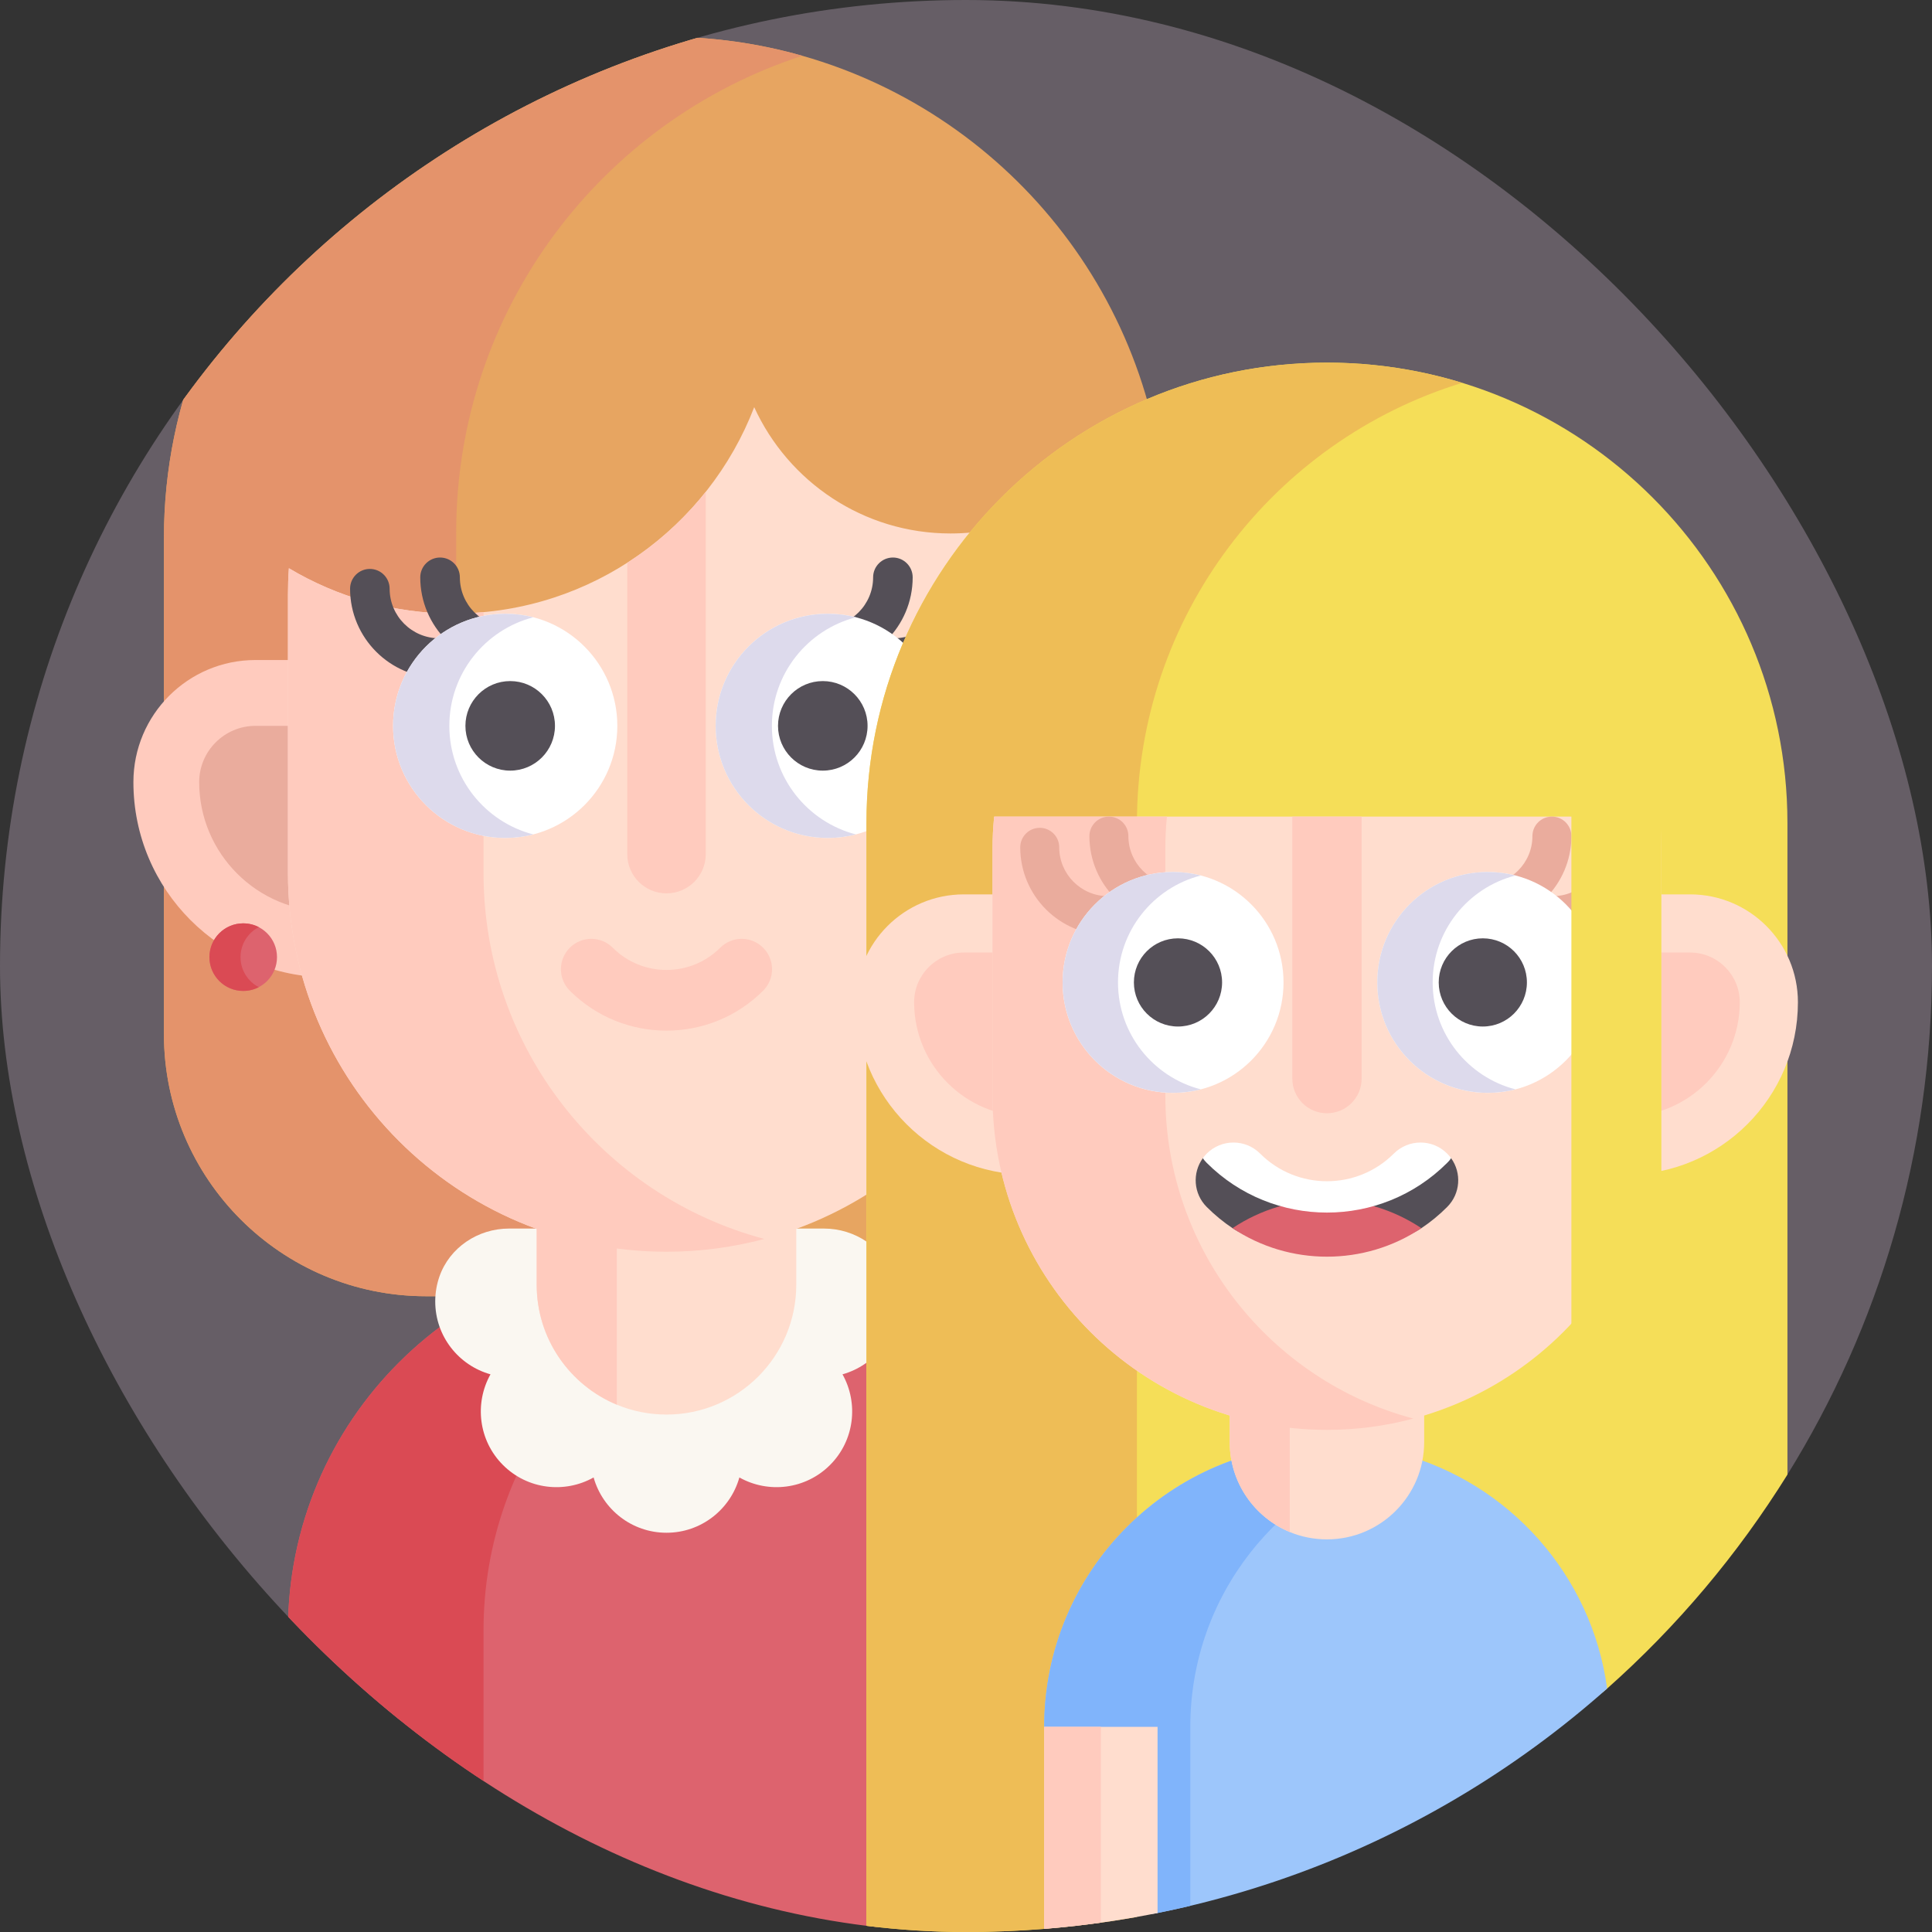 <svg width="40" height="40" viewBox="0 0 40 40" fill="none" xmlns="http://www.w3.org/2000/svg">
<rect x="0" y="0" width="40" height="40" fill="#333333" stroke="none"/>
<g clip-path="url(#clip0_127_343)">
<path d="M40 20C40 23.863 38.904 27.471 37.007 30.529C34.073 35.258 27.705 36.459 22.023 37.473C20.874 37.679 9.113 37.351 5.962 34.245C2.282 30.618 0 25.575 0 20C0 8.955 8.955 0 20 0C31.045 0 40 8.955 40 20Z" fill="#665E66"/>
<path d="M21.636 33.752V39.517C21.636 39.658 21.632 38.779 21.625 38.918C21.089 38.961 20.547 38.982 20 38.982C19.316 38.982 18.64 39.966 17.974 39.899C13.311 39.429 9.121 37.358 5.962 34.245V33.752C5.962 29.424 9.47 25.916 13.799 25.916C18.127 25.916 21.636 29.424 21.636 33.752Z" fill="#DD636E"/>
<path d="M15.824 26.18C12.477 27.073 10.011 30.125 10.011 33.752V37.33C8.531 36.475 7.171 35.437 5.962 34.245V33.752C5.962 29.424 9.47 25.916 13.799 25.916C14.499 25.916 15.178 26.008 15.824 26.18Z" fill="#DA4A54"/>
<path d="M24.148 11.138V26.837H8.822C5.824 26.837 3.394 24.408 3.394 21.41V11.138C3.394 5.407 8.04 0.761 13.771 0.761C14.756 0.761 15.709 0.898 16.611 1.155H16.612C20.962 2.39 24.148 6.392 24.148 11.138Z" fill="#E7A561"/>
<path d="M9.445 20.622L13.798 26.725L13.631 26.837H8.822C5.824 26.837 3.394 24.408 3.394 21.41V11.138C3.394 5.407 8.04 0.761 13.771 0.761C14.756 0.761 15.709 0.898 16.611 1.155C12.452 2.506 9.445 6.415 9.445 11.025V20.622Z" fill="#E4936B"/>
<path d="M10.537 25.436C9.897 25.436 9.307 25.827 9.097 26.432C9.041 26.593 9.011 26.765 9.011 26.945C9.011 27.665 9.495 28.269 10.155 28.454C9.82 29.052 9.905 29.823 10.413 30.331C10.922 30.84 11.692 30.925 12.29 30.589C12.475 31.249 13.08 31.734 13.799 31.734C14.518 31.734 15.123 31.249 15.308 30.589C15.906 30.925 16.676 30.84 17.185 30.331C17.693 29.823 17.778 29.052 17.443 28.454C18.103 28.269 18.587 27.665 18.587 26.945C18.587 26.765 18.557 26.593 18.501 26.432C18.291 25.827 17.701 25.436 17.061 25.436H10.537Z" fill="#FAF7F1"/>
<path d="M16.486 21.782V26.598C16.486 28.083 15.282 29.287 13.799 29.287C13.435 29.287 13.087 29.214 12.771 29.083C11.797 28.678 11.111 27.719 11.111 26.598V21.782H16.486Z" fill="#FFDDCE"/>
<path d="M20.794 20.235H6.804C4.571 20.235 2.762 18.425 2.762 16.193C2.762 14.797 3.893 13.665 5.289 13.665H22.309C23.705 13.665 24.836 14.797 24.836 16.193C24.836 18.425 23.027 20.235 20.794 20.235Z" fill="#FFCBBE"/>
<path d="M6.804 18.872C5.326 18.872 4.124 17.671 4.124 16.193C4.124 15.551 4.647 15.028 5.289 15.028H22.309C22.951 15.028 23.474 15.551 23.474 16.193C23.474 17.671 22.272 18.872 20.794 18.872H6.804Z" fill="#EAAC9D"/>
<path d="M21.636 12.314V18.078C21.636 20.242 20.759 22.202 19.341 23.62C17.923 25.038 15.963 25.916 13.799 25.916C9.47 25.916 5.962 22.407 5.962 18.078V12.314C5.962 12.13 5.968 11.946 5.981 11.765C6.98 12.361 8.147 12.703 9.394 12.703C9.411 12.703 9.427 12.703 9.445 12.702C12.261 12.681 14.659 10.914 15.615 8.43C16.32 9.973 17.874 11.045 19.68 11.045C20.314 11.045 20.917 10.913 21.463 10.675C21.577 11.204 21.636 11.752 21.636 12.314Z" fill="#FFDDCE"/>
<path d="M15.824 25.651C15.178 25.823 14.499 25.916 13.799 25.916C9.47 25.916 5.962 22.407 5.962 18.078V12.314C5.962 12.13 5.968 11.946 5.981 11.765C6.98 12.361 8.147 12.703 9.394 12.703C9.411 12.703 9.427 12.703 9.445 12.702C9.636 12.701 9.825 12.691 10.011 12.674V18.078C10.011 21.707 12.477 24.759 15.824 25.651Z" fill="#FFCBBE"/>
<path d="M14.612 10.183V17.684C14.612 18.133 14.248 18.496 13.799 18.496C13.35 18.496 12.987 18.133 12.987 17.684V11.651C13.606 11.254 14.155 10.757 14.612 10.183Z" fill="#FFCBBE"/>
<path d="M12.77 24.314V29.082C11.797 28.678 11.112 27.719 11.112 26.599V24.314H12.77Z" fill="#FFCBBE"/>
<path d="M22.884 20.438C22.788 20.488 22.678 20.516 22.562 20.516C22.176 20.516 21.862 20.203 21.862 19.816C21.862 19.43 22.176 19.117 22.562 19.117C22.678 19.117 22.788 19.145 22.884 19.195C22.659 19.312 22.506 19.546 22.506 19.816C22.506 20.087 22.659 20.321 22.884 20.438Z" fill="#9DC6FB"/>
<path d="M5.036 20.516C5.422 20.516 5.735 20.203 5.735 19.816C5.735 19.43 5.422 19.117 5.036 19.117C4.649 19.117 4.336 19.43 4.336 19.816C4.336 20.203 4.649 20.516 5.036 20.516Z" fill="#DD636E"/>
<path d="M5.358 20.438C5.262 20.488 5.152 20.516 5.035 20.516C4.649 20.516 4.336 20.203 4.336 19.816C4.336 19.43 4.649 19.117 5.035 19.117C5.152 19.117 5.262 19.145 5.358 19.195C5.133 19.312 4.98 19.546 4.98 19.816C4.98 20.087 5.133 20.321 5.358 20.438Z" fill="#DA4A54"/>
<path d="M15.8 20.511C14.697 21.614 12.901 21.614 11.797 20.511C11.552 20.265 11.552 19.867 11.797 19.622C12.043 19.376 12.441 19.376 12.687 19.622C13.3 20.235 14.298 20.235 14.911 19.622C15.157 19.376 15.555 19.376 15.8 19.622C16.046 19.867 16.046 20.265 15.8 20.511Z" fill="#FFCBBE"/>
<path d="M9.093 14.035C8.075 14.035 7.248 13.207 7.248 12.189C7.248 11.963 7.431 11.779 7.657 11.779C7.884 11.779 8.067 11.963 8.067 12.189C8.067 12.755 8.527 13.215 9.093 13.215C9.319 13.215 9.503 13.398 9.503 13.625C9.503 13.851 9.32 14.035 9.093 14.035Z" fill="#544F57"/>
<path d="M10.547 13.799C9.529 13.799 8.701 12.971 8.701 11.953C8.701 11.727 8.885 11.543 9.111 11.543C9.338 11.543 9.521 11.727 9.521 11.953C9.521 12.519 9.981 12.979 10.547 12.979C10.773 12.979 10.957 13.163 10.957 13.389C10.957 13.615 10.773 13.799 10.547 13.799Z" fill="#544F57"/>
<path d="M18.505 14.035C19.522 14.035 20.35 13.207 20.35 12.189C20.35 11.963 20.167 11.779 19.941 11.779C19.714 11.779 19.531 11.963 19.531 12.189C19.531 12.755 19.07 13.215 18.505 13.215C18.279 13.215 18.095 13.398 18.095 13.625C18.095 13.851 18.278 14.035 18.505 14.035Z" fill="#544F57"/>
<path d="M17.051 13.799C18.069 13.799 18.896 12.971 18.896 11.953C18.896 11.727 18.713 11.543 18.487 11.543C18.26 11.543 18.077 11.727 18.077 11.953C18.077 12.519 17.617 12.979 17.051 12.979C16.825 12.979 16.641 13.163 16.641 13.389C16.641 13.615 16.825 13.799 17.051 13.799Z" fill="#544F57"/>
<path d="M10.46 17.349C11.742 17.349 12.781 16.31 12.781 15.028C12.781 13.746 11.742 12.706 10.46 12.706C9.178 12.706 8.138 13.746 8.138 15.028C8.138 16.31 9.178 17.349 10.46 17.349Z" fill="white"/>
<path d="M11.042 17.276C10.856 17.324 10.661 17.349 10.459 17.349C9.177 17.349 8.138 16.31 8.138 15.028C8.138 13.746 9.177 12.707 10.459 12.707C10.661 12.707 10.856 12.732 11.042 12.78C10.041 13.039 9.303 13.946 9.303 15.028C9.303 16.11 10.042 17.017 11.042 17.276Z" fill="#DDDAEC"/>
<path d="M17.138 17.349C18.42 17.349 19.46 16.31 19.46 15.028C19.46 13.746 18.42 12.706 17.138 12.706C15.856 12.706 14.817 13.746 14.817 15.028C14.817 16.31 15.856 17.349 17.138 17.349Z" fill="white"/>
<path d="M17.721 17.276C17.534 17.324 17.339 17.349 17.138 17.349C15.855 17.349 14.817 16.31 14.817 15.028C14.817 13.746 15.855 12.707 17.138 12.707C17.339 12.707 17.534 12.732 17.721 12.78C16.72 13.039 15.981 13.946 15.981 15.028C15.981 16.11 16.72 17.017 17.721 17.276Z" fill="#DDDAEC"/>
<path d="M10.563 15.955C11.075 15.955 11.49 15.54 11.49 15.028C11.49 14.516 11.075 14.101 10.563 14.101C10.051 14.101 9.636 14.516 9.636 15.028C9.636 15.54 10.051 15.955 10.563 15.955Z" fill="#544F57"/>
<path d="M17.035 15.955C17.547 15.955 17.962 15.54 17.962 15.028C17.962 14.516 17.547 14.101 17.035 14.101C16.523 14.101 16.108 14.516 16.108 15.028C16.108 15.54 16.523 15.955 17.035 15.955Z" fill="#544F57"/>
<path d="M37.007 17.042V30.529C35.981 32.182 34.722 33.674 33.274 34.96C31.565 36.478 28.731 34.054 26.574 34.919C24.752 35.649 23.66 39.772 21.619 39.935C21.085 39.978 20.545 40 20 40C19.304 40 18.616 39.964 17.939 39.895V17.042C17.939 11.777 22.208 7.508 27.473 7.508C32.738 7.508 37.007 11.777 37.007 17.042Z" fill="#F5DE58"/>
<path d="M30.273 7.926C26.373 9.122 23.539 12.751 23.539 17.042V39.688C22.391 39.893 21.208 40 20 40C19.304 40 18.616 39.964 17.939 39.895V17.042C17.939 11.777 22.207 7.508 27.473 7.508C28.447 7.508 29.387 7.655 30.273 7.926Z" fill="#EEBD56"/>
<path d="M33.653 24.321H21.293C19.321 24.321 17.722 22.722 17.722 20.75C17.722 19.516 18.722 18.517 19.955 18.517H34.991C36.224 18.517 37.224 19.516 37.224 20.75C37.224 22.722 35.625 24.321 33.653 24.321Z" fill="#FFDDCE"/>
<path d="M21.293 23.117C19.988 23.117 18.926 22.055 18.926 20.75C18.926 20.182 19.388 19.721 19.955 19.721H34.991C35.558 19.721 36.02 20.182 36.02 20.75C36.02 22.055 34.958 23.117 33.653 23.117H21.293Z" fill="#FFCBBE"/>
<path d="M33.274 34.96C30.852 37.112 27.902 38.684 24.644 39.459C24.419 39.512 24.193 39.562 23.966 39.607C23.321 39.737 23.633 38.972 22.968 39.038C22.841 39.051 22.714 39.062 22.587 39.072L21.619 35.752C21.619 32.519 24.24 29.898 27.474 29.898C27.996 29.898 28.502 29.966 28.985 30.095C28.985 30.095 28.985 30.095 28.986 30.095C31.238 30.695 32.956 32.605 33.274 34.96Z" fill="#9DC6FB"/>
<path d="M28.986 30.095C26.486 30.762 24.644 33.042 24.644 35.752V39.459C24.419 39.512 24.193 39.562 23.966 39.607C23.321 39.737 23.252 39.006 22.587 39.072C22.46 39.084 22.333 39.096 22.206 39.106L21.619 35.752C21.619 32.519 24.24 29.898 27.474 29.898C27.996 29.898 28.502 29.966 28.985 30.095C28.985 30.095 28.985 30.095 28.986 30.095Z" fill="#80B4FB"/>
<path d="M29.486 26.924V29.858C29.486 30.969 28.584 31.871 27.473 31.871C27.2 31.871 26.94 31.817 26.703 31.719C25.973 31.416 25.46 30.697 25.46 29.858V26.924H29.486Z" fill="#FFDDCE"/>
<path d="M34.397 17.587V22.68C34.397 24.592 33.622 26.323 32.369 27.576C31.116 28.829 29.385 29.604 27.473 29.604C23.649 29.604 20.549 26.504 20.549 22.68V17.587C20.549 17.358 20.56 17.131 20.583 16.907H34.363C34.386 17.131 34.397 17.358 34.397 17.587Z" fill="#FFDDCE"/>
<path d="M29.262 29.37C28.691 29.523 28.092 29.604 27.473 29.604C23.649 29.604 20.549 26.505 20.549 22.68V17.587C20.549 17.358 20.56 17.131 20.583 16.907H24.16C24.137 17.131 24.127 17.358 24.127 17.587V22.68C24.127 25.886 26.305 28.583 29.262 29.37Z" fill="#FFCBBE"/>
<path d="M28.191 16.907V22.332C28.191 22.728 27.869 23.049 27.473 23.049C27.077 23.049 26.756 22.728 26.756 22.332V16.907H28.191Z" fill="#FFCBBE"/>
<path d="M26.703 28.822V31.718C25.973 31.416 25.46 30.697 25.46 29.858V28.822H26.703Z" fill="#FFCBBE"/>
<path d="M22.941 19.361C21.938 19.361 21.123 18.546 21.123 17.543C21.123 17.32 21.304 17.139 21.527 17.139C21.75 17.139 21.93 17.32 21.93 17.543C21.93 18.1 22.384 18.554 22.941 18.554C23.164 18.554 23.345 18.734 23.345 18.957C23.345 19.18 23.164 19.361 22.941 19.361Z" fill="#EAAC9D"/>
<path d="M24.373 19.129C23.37 19.129 22.555 18.313 22.555 17.311C22.555 17.088 22.736 16.907 22.959 16.907C23.182 16.907 23.362 17.088 23.362 17.311C23.362 17.868 23.816 18.321 24.373 18.321C24.596 18.321 24.777 18.502 24.777 18.725C24.777 18.948 24.596 19.129 24.373 19.129Z" fill="#EAAC9D"/>
<path d="M24.287 22.627C25.55 22.627 26.574 21.603 26.574 20.34C26.574 19.077 25.55 18.053 24.287 18.053C23.024 18.053 22 19.077 22 20.34C22 21.603 23.024 22.627 24.287 22.627Z" fill="white"/>
<path d="M24.861 22.554C24.677 22.601 24.485 22.626 24.287 22.626C23.023 22.626 22 21.603 22 20.34C22 19.077 23.023 18.053 24.287 18.053C24.485 18.053 24.677 18.078 24.861 18.126C23.875 18.38 23.147 19.274 23.147 20.34C23.147 21.405 23.875 22.299 24.861 22.554Z" fill="#DDDAEC"/>
<path d="M24.389 21.253C24.893 21.253 25.302 20.844 25.302 20.34C25.302 19.835 24.893 19.427 24.389 19.427C23.884 19.427 23.476 19.835 23.476 20.34C23.476 20.844 23.884 21.253 24.389 21.253Z" fill="#544F57"/>
<path d="M32.148 19.361C33.151 19.361 33.966 18.546 33.966 17.543C33.966 17.32 33.785 17.139 33.562 17.139C33.339 17.139 33.159 17.32 33.159 17.543C33.159 18.1 32.705 18.554 32.148 18.554C31.925 18.554 31.744 18.734 31.744 18.957C31.744 19.18 31.925 19.361 32.148 19.361Z" fill="#EAAC9D"/>
<path d="M30.716 19.129C31.718 19.129 32.534 18.313 32.534 17.311C32.534 17.088 32.353 16.907 32.13 16.907C31.907 16.907 31.727 17.088 31.727 17.311C31.727 17.868 31.273 18.321 30.716 18.321C30.493 18.321 30.312 18.502 30.312 18.725C30.312 18.948 30.493 19.129 30.716 19.129Z" fill="#EAAC9D"/>
<path d="M30.802 22.627C32.065 22.627 33.089 21.603 33.089 20.34C33.089 19.077 32.065 18.053 30.802 18.053C29.539 18.053 28.515 19.077 28.515 20.34C28.515 21.603 29.539 22.627 30.802 22.627Z" fill="white"/>
<path d="M31.376 22.554C31.192 22.601 31 22.626 30.802 22.626C29.538 22.626 28.515 21.603 28.515 20.34C28.515 19.077 29.538 18.053 30.802 18.053C31 18.053 31.192 18.078 31.376 18.126C30.39 18.38 29.662 19.274 29.662 20.34C29.662 21.405 30.39 22.299 31.376 22.554Z" fill="#DDDAEC"/>
<path d="M30.7 21.253C31.205 21.253 31.613 20.844 31.613 20.34C31.613 19.835 31.205 19.427 30.7 19.427C30.196 19.427 29.787 19.835 29.787 20.34C29.787 20.844 30.196 21.253 30.7 21.253Z" fill="#544F57"/>
<path d="M29.962 24.989C29.796 25.156 29.617 25.302 29.428 25.428C28.864 25.805 28.215 25.596 27.562 25.613C26.85 25.63 26.133 25.839 25.518 25.428C25.329 25.302 25.151 25.156 24.984 24.989C24.709 24.714 24.682 24.285 24.903 23.98C24.927 23.946 25.126 24.086 25.156 24.056C25.461 23.75 25.601 23.761 25.906 24.067C26.669 24.83 28.172 24.993 28.935 24.23C29.241 23.925 29.402 23.704 29.707 24.01C29.737 24.041 30.02 23.946 30.044 23.98C30.264 24.285 30.237 24.714 29.962 24.989Z" fill="#544F57"/>
<path d="M29.428 25.428C28.249 26.215 26.697 26.215 25.518 25.428C26.697 24.64 28.249 24.64 29.428 25.428Z" fill="#DD636E"/>
<path d="M30.044 23.98C30.02 24.014 29.993 24.046 29.962 24.076C28.59 25.448 26.357 25.448 24.984 24.076C24.954 24.046 24.927 24.014 24.903 23.98C24.927 23.946 24.954 23.915 24.984 23.884C25.289 23.579 25.784 23.578 26.09 23.884C26.853 24.647 28.094 24.647 28.857 23.884C29.162 23.579 29.657 23.578 29.962 23.884C29.993 23.915 30.02 23.946 30.044 23.98Z" fill="white"/>
<path d="M23.966 35.752V39.607C23.578 39.685 23.188 39.752 22.792 39.807C22.53 39.844 22.266 39.875 22 39.902C21.873 39.914 21.746 39.925 21.619 39.935V35.752H23.966Z" fill="#FFDDCE"/>
<path d="M22.792 35.752V39.807C22.53 39.844 22.266 39.875 22 39.902C21.873 39.914 21.746 39.925 21.619 39.935V35.752H22.792Z" fill="#FFCBBE"/>
<path d="M32.534 15.185H34.397V31.623H32.534V15.185Z" fill="#F5DE58"/>
</g>
<defs>
<clipPath id="clip0_127_343">
<rect width="40" height="40" rx="20" fill="white"/>
</clipPath>
</defs>
</svg>
